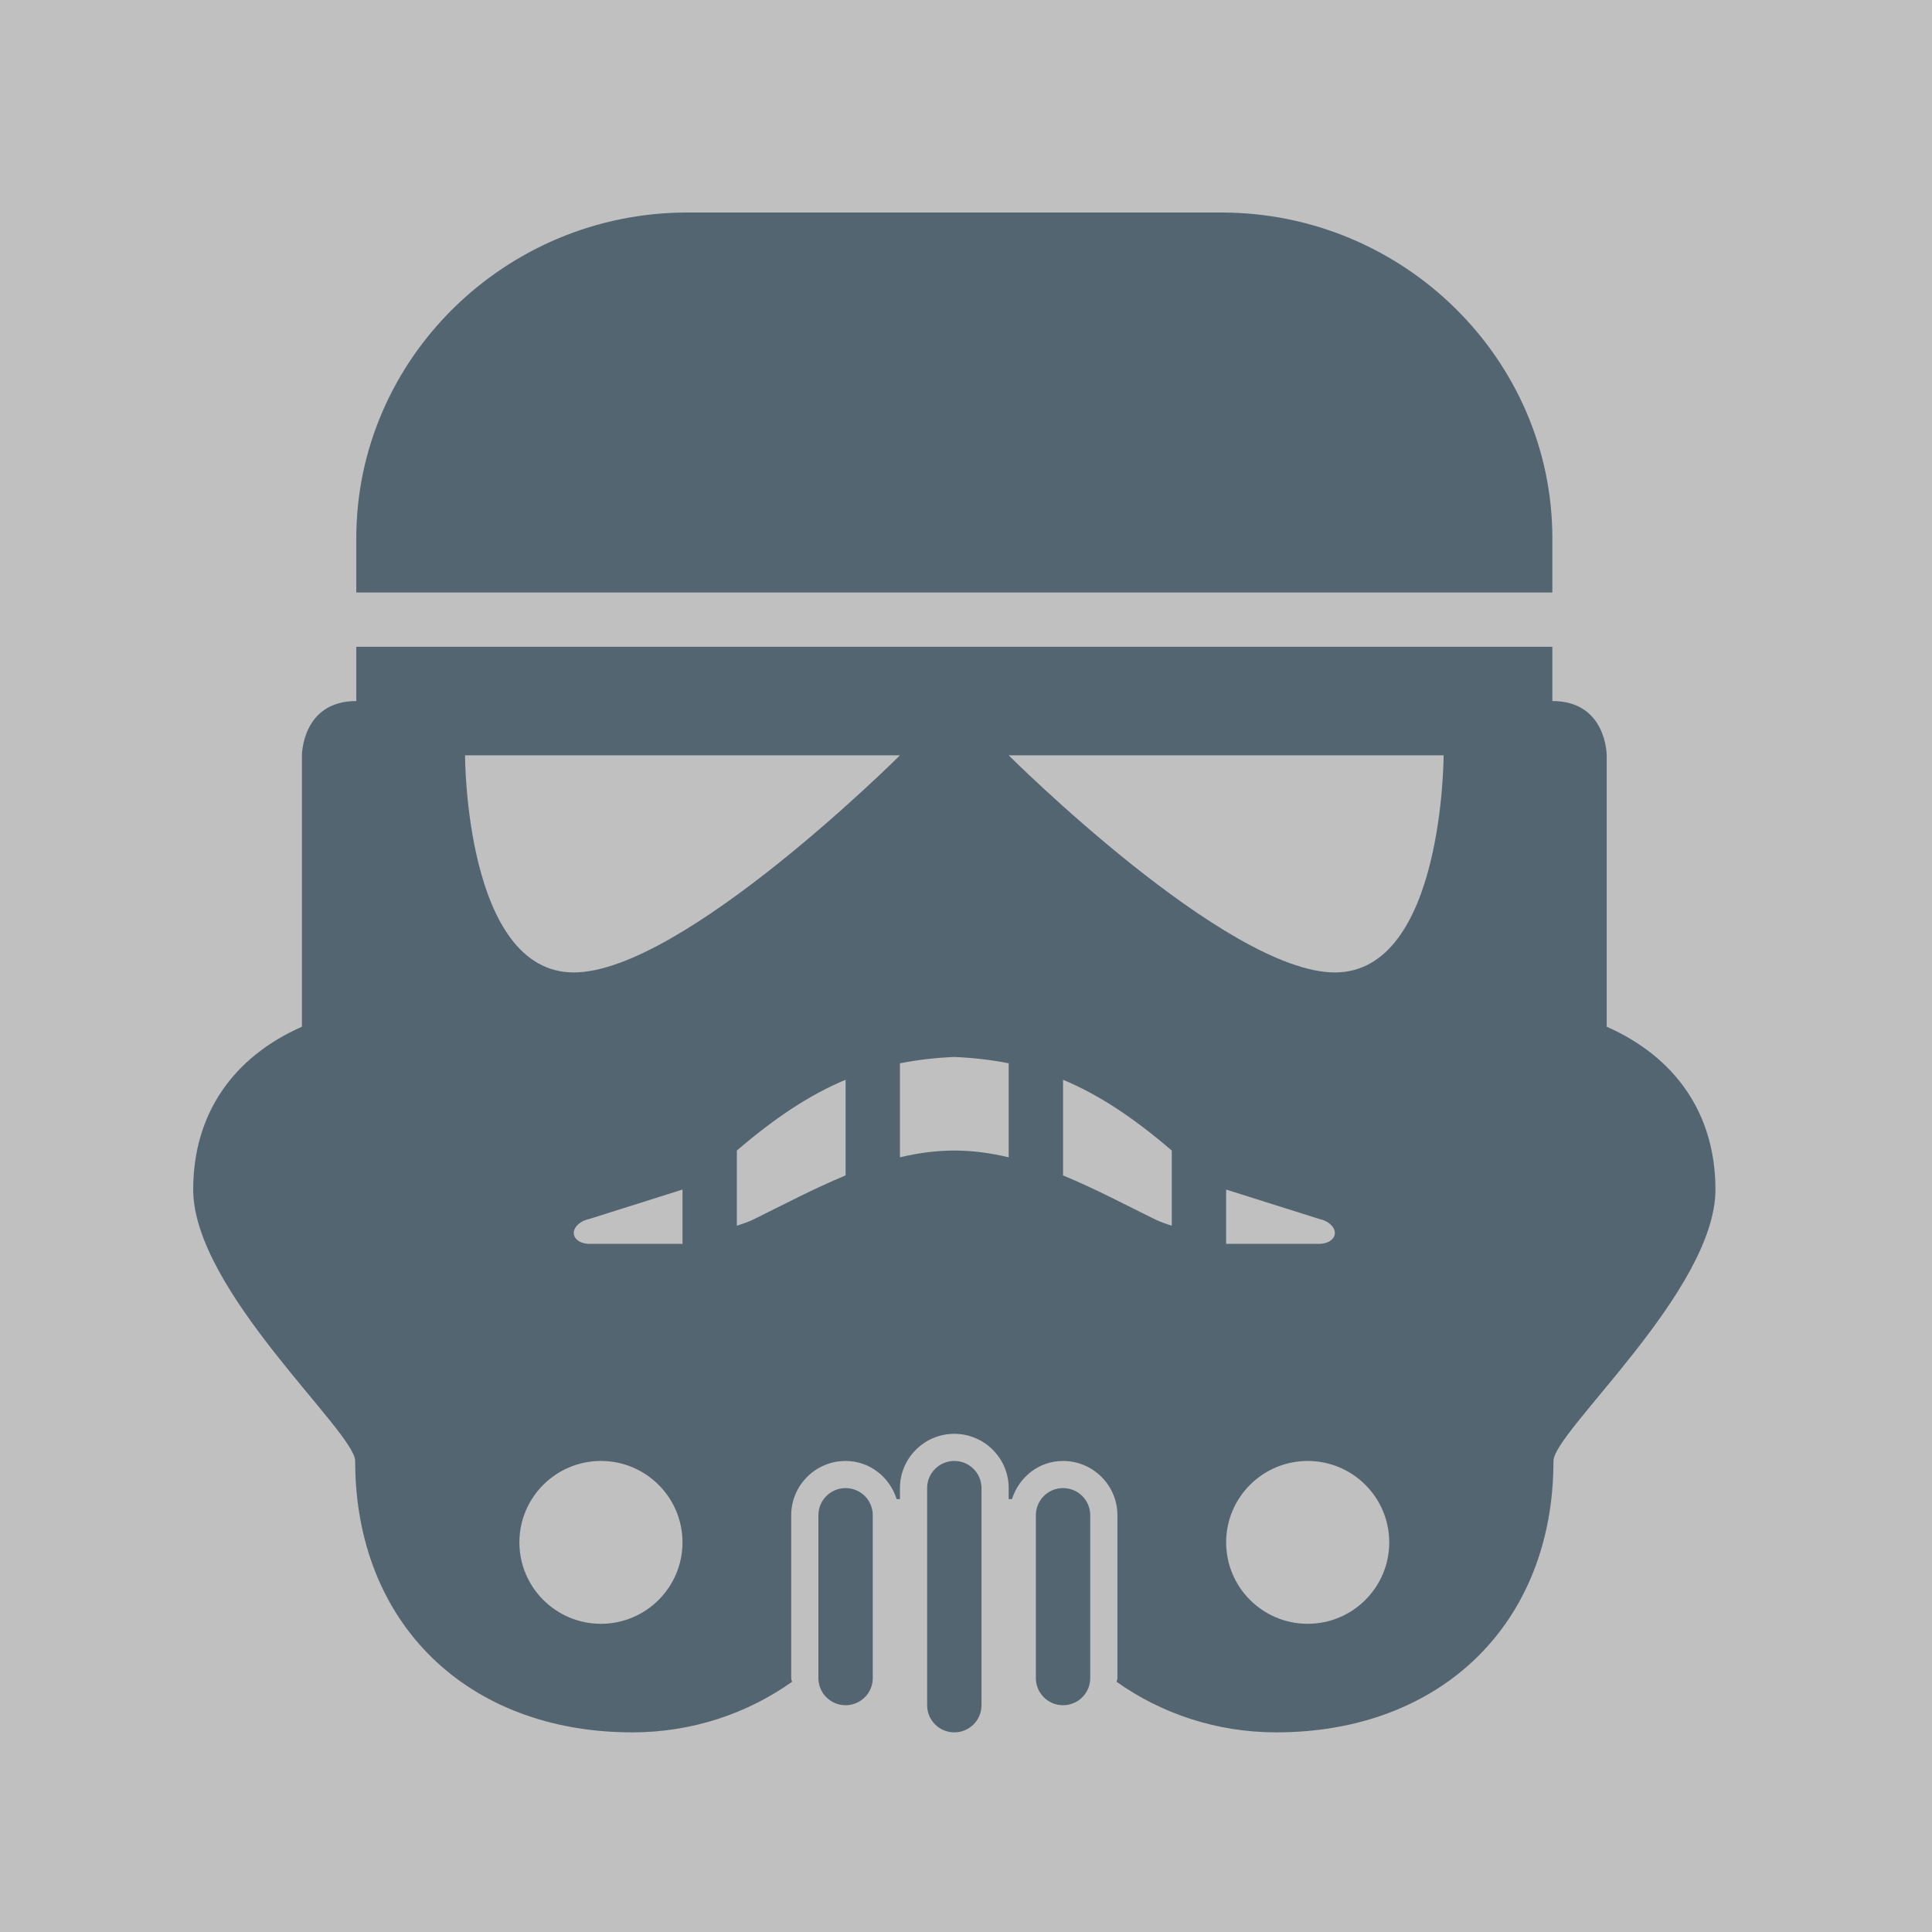 <?xml version="1.0" encoding="UTF-8" standalone="no"?>
<svg width="300px" height="300px" viewBox="0 0 300 300" version="1.1" xmlns="http://www.w3.org/2000/svg" xmlns:xlink="http://www.w3.org/1999/xlink" xmlns:sketch="http://www.bohemiancoding.com/sketch/ns">
    <rect x="0" y="0" width="300" height="300" fill="#808080" stroke="none"/>
    <!-- Generator: Sketch 3.3.2 (12043) - http://www.bohemiancoding.com/sketch -->
    <title>stormtrooper</title>
    <desc>Created with Sketch.</desc>
    <defs></defs>
    <g id="Page-1" stroke="none" stroke-width="1" fill="none" fill-rule="evenodd" sketch:type="MSPage" opacity="0.5">
        <g id="stormtrooper" sketch:type="MSArtboardGroup">
            <rect id="Rectangle-1" fill="#FFFFFF" sketch:type="MSShapeGroup" x="0" y="0" width="300" height="300"></rect>
            <path d="M135.523,235.286 L135.523,260.571 C135.523,262.903 133.638,264.786 131.302,264.786 C128.967,264.786 127.081,262.903 127.081,260.571 L127.081,235.286 C127.081,232.954 128.967,231.071 131.302,231.071 C133.638,231.071 135.523,232.954 135.523,235.286 L135.523,235.286 Z M165.07,231.071 C162.734,231.071 160.849,232.954 160.849,235.286 L160.849,260.571 C160.849,262.903 162.734,264.786 165.07,264.786 C167.405,264.786 169.291,262.903 169.291,260.571 L169.291,235.286 C169.291,232.954 167.405,231.071 165.07,231.071 L165.07,231.071 Z M241.047,92 L241.047,83.571 C241.047,55.757 217.921,33 189.669,33 L106.703,33 C78.451,33 55.326,55.757 55.326,83.571 L55.326,92 L241.047,92 L241.047,92 Z M266.372,184.714 C266.372,200.38 241.221,222.328 241.221,226.857 C241.221,252.143 223.718,269 198.184,269 C188.848,269 180.282,266.044 173.393,261.156 C173.41,260.948 173.512,260.779 173.512,260.571 L173.512,235.286 C173.512,230.633 169.718,226.857 165.07,226.857 C161.299,226.857 158.221,229.374 157.14,232.785 L156.628,232.785 L156.628,231.071 C156.628,226.419 152.835,222.643 148.186,222.643 C143.537,222.643 139.744,226.419 139.744,231.071 L139.744,232.785 L139.232,232.785 C138.151,229.374 135.067,226.857 131.302,226.857 C126.654,226.857 122.86,230.633 122.86,235.286 L122.86,260.571 C122.86,260.779 122.956,260.948 122.979,261.156 C116.09,266.044 107.524,269 98.188,269 C72.654,269 55.151,252.143 55.151,226.857 C55.151,222.328 30,200.38 30,184.714 C30,172.987 36.174,164.16 46.884,159.429 L46.884,117.286 C46.884,117.286 46.884,108.857 55.326,108.857 L55.326,100.429 L241.047,100.429 L241.047,108.857 C249.488,108.857 249.488,117.286 249.488,117.286 L249.488,159.429 C260.198,164.16 266.372,172.987 266.372,184.714 L266.372,184.714 Z M105.977,239.5 C105.977,232.521 100.304,226.857 93.314,226.857 C86.324,226.857 80.651,232.521 80.651,239.5 C80.651,246.479 86.324,252.143 93.314,252.143 C100.304,252.143 105.977,246.479 105.977,239.5 L105.977,239.5 Z M105.977,184.714 L91.502,189.283 C90.1,189.564 89.093,190.524 89.093,191.457 C89.093,192.384 90.1,193.143 91.502,193.143 L105.977,193.143 L105.977,184.714 L105.977,184.714 Z M131.302,167.666 C125.764,169.981 120.412,173.51 114.419,178.657 L114.419,190.333 C115.274,190.041 116.163,189.76 116.923,189.389 C121.605,187.091 126.372,184.557 131.302,182.517 L131.302,167.666 L131.302,167.666 Z M139.744,117.286 L72.209,117.286 C72.209,117.286 72.209,151 89.093,151 C105.977,151 139.744,117.286 139.744,117.286 L139.744,117.286 Z M156.628,165.109 C153.955,164.581 151.169,164.25 148.186,164.126 C145.203,164.25 142.417,164.581 139.744,165.109 L139.744,179.708 C142.496,179.05 145.299,178.657 148.186,178.657 C151.073,178.657 153.876,179.05 156.628,179.708 L156.628,165.109 L156.628,165.109 Z M181.953,178.657 C175.96,173.51 170.608,169.981 165.07,167.666 L165.07,182.517 C170,184.557 174.767,187.091 179.449,189.389 C180.209,189.76 181.098,190.041 181.953,190.333 L181.953,178.657 L181.953,178.657 Z M215.721,239.5 C215.721,232.521 210.048,226.857 203.058,226.857 C196.068,226.857 190.395,232.521 190.395,239.5 C190.395,246.479 196.068,252.143 203.058,252.143 C210.048,252.143 215.721,246.479 215.721,239.5 L215.721,239.5 Z M204.87,193.143 C206.272,193.143 207.279,192.384 207.279,191.457 C207.279,190.524 206.272,189.564 204.87,189.283 L190.395,184.714 L190.395,193.143 L204.87,193.143 L204.87,193.143 Z M224.163,117.286 L156.628,117.286 C156.628,117.286 190.395,151 207.279,151 C224.163,151 224.163,117.286 224.163,117.286 L224.163,117.286 Z M148.186,226.857 C145.85,226.857 143.965,228.74 143.965,231.071 L143.965,264.786 C143.965,267.118 145.85,269 148.186,269 C150.522,269 152.407,267.118 152.407,264.786 L152.407,231.071 C152.407,228.74 150.522,226.857 148.186,226.857 L148.186,226.857 Z" id="Imported-Layers" fill="#264A62" sketch:type="MSShapeGroup"></path>
        </g>
    </g>
</svg>